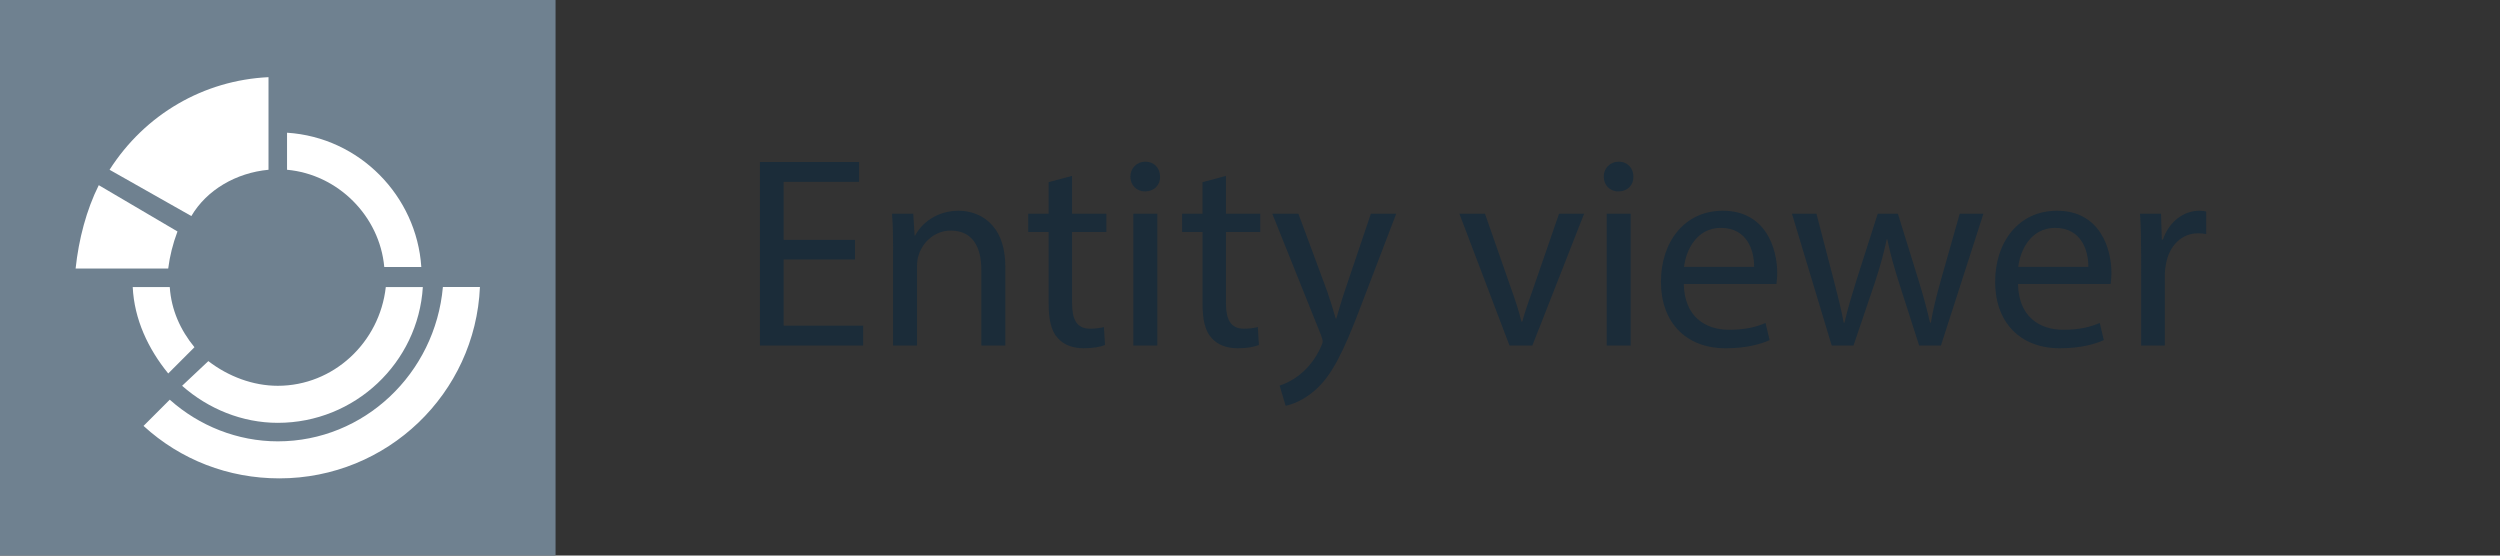 <?xml version="1.0" encoding="utf-8"?>
<!-- Generator: Adobe Illustrator 25.3.1, SVG Export Plug-In . SVG Version: 6.00 Build 0)  -->
<svg version="1.1" id="entity-viewer" xmlns="http://www.w3.org/2000/svg" xmlns:xlink="http://www.w3.org/1999/xlink" x="0px"
	 y="0px" viewBox="0 0 126 28" style="enable-background:new 0 0 126 28;" width="126" height="28" xml:space="preserve">
<rect x="0" y="0" width="126" height="28" fill="#333333" stroke="none"/>
<style type="text/css">
	.st0{fill:#6F8190;}
	.st1{fill:#FFFFFF;}
	.st2{fill:#1B2C39;}
</style>
<g>
	<rect class="st0" width="28" height="28"/>
	<g>
		<path class="st1" d="M9.8,17.5c-0.7-0.856-1.167-1.867-1.244-3.033H6.689c0.078,1.633,0.778,3.111,1.789,4.356
			L9.8,17.5z"/>
		<path class="st1" d="M14.467,6.689v1.867c2.567,0.233,4.667,2.333,4.9,4.9h1.867C21,9.878,18.122,6.922,14.467,6.689
			z"/>
		<path class="st1" d="M14,19.444c-1.244,0-2.489-0.467-3.5-1.244l-1.322,1.244C10.5,20.611,12.211,21.311,14,21.311
			c3.889,0,7.078-3.033,7.311-6.844h-1.867C19.133,17.267,16.8,19.444,14,19.444z"/>
		<path class="st1" d="M13.533,8.556V3.889c-3.267,0.156-6.222,1.867-8.011,4.667l4.122,2.333
			C10.422,9.567,11.9,8.711,13.533,8.556z"/>
		<path class="st1" d="M14,22.244c-2.022,0-3.967-0.778-5.444-2.1l-1.322,1.322c1.867,1.711,4.278,2.644,6.844,2.644
			c5.444,0,9.878-4.278,10.111-9.644h-1.867C21.933,18.822,18.356,22.244,14,22.244z"/>
		<path class="st1" d="M4.978,9.333c-0.622,1.244-1.011,2.722-1.167,4.2h4.667c0.078-0.622,0.233-1.244,0.467-1.867
			L4.978,9.333z"/>
	</g>
</g>
<g>
	<path class="st2" d="M43.092,13.078h-3.597v3.336h4.008v1.002h-5.203V8.164h4.996v1.002H39.495v2.924h3.597
		L43.092,13.078L43.092,13.078z"/>
	<path class="st2" d="M45.013,12.57c0-0.687-0.013-1.25-0.055-1.798h1.07l0.069,1.098h0.027
		c0.33-0.631,1.098-1.249,2.196-1.249c0.92,0,2.348,0.549,2.348,2.828v3.967h-1.209v-3.83
		c0-1.07-0.398-1.964-1.538-1.964c-0.796,0-1.414,0.563-1.62,1.235c-0.055,0.152-0.082,0.358-0.082,0.563v3.995
		h-1.209v-4.846H45.013z"/>
	<path class="st2" d="M54.032,8.864v1.908h1.729v0.92h-1.729v3.583c0,0.824,0.233,1.291,0.905,1.291
		c0.317,0,0.55-0.041,0.7-0.083l0.056,0.905c-0.234,0.097-0.604,0.165-1.071,0.165
		c-0.563,0-1.016-0.178-1.304-0.507c-0.342-0.357-0.466-0.948-0.466-1.73v-3.624h-1.03v-0.92h1.03V9.18
		L54.032,8.864z"/>
	<path class="st2" d="M58.467,8.905c0.013,0.412-0.289,0.742-0.769,0.742c-0.425,0-0.727-0.33-0.727-0.742
		c0-0.425,0.316-0.755,0.755-0.755C58.178,8.15,58.467,8.479,58.467,8.905z M57.121,17.416v-6.644h1.209v6.644
		H57.121z"/>
	<path class="st2" d="M61.788,8.864v1.908h1.73v0.92h-1.73v3.583c0,0.824,0.234,1.291,0.906,1.291
		c0.316,0,0.549-0.041,0.7-0.083l0.055,0.905c-0.233,0.097-0.604,0.165-1.07,0.165
		c-0.563,0-1.016-0.178-1.304-0.507c-0.343-0.357-0.467-0.948-0.467-1.73v-3.624h-1.029v-0.92h1.029V9.18
		L61.788,8.864z"/>
	<path class="st2" d="M65.44,10.772l1.455,3.926c0.151,0.439,0.316,0.961,0.425,1.359h0.028
		c0.124-0.398,0.261-0.905,0.426-1.386l1.318-3.899h1.277l-1.812,4.736c-0.865,2.278-1.456,3.445-2.279,4.159
		c-0.591,0.522-1.181,0.728-1.483,0.783l-0.302-1.016c0.302-0.096,0.7-0.289,1.057-0.59
		c0.33-0.261,0.741-0.728,1.016-1.346c0.055-0.124,0.096-0.22,0.096-0.288c0-0.069-0.027-0.165-0.082-0.317
		l-2.457-6.122h1.318V10.772z"/>
	<path class="st2" d="M74.843,10.772l1.304,3.734c0.22,0.604,0.398,1.153,0.535,1.703h0.041
		c0.152-0.55,0.343-1.098,0.563-1.703l1.29-3.734h1.263l-2.608,6.644H76.079l-2.526-6.644H74.843z"/>
	<path class="st2" d="M82.324,8.905c0.014,0.412-0.288,0.742-0.768,0.742c-0.426,0-0.728-0.33-0.728-0.742
		c0-0.425,0.317-0.755,0.756-0.755C82.036,8.15,82.324,8.479,82.324,8.905z M80.979,17.416v-6.644h1.208v6.644
		H80.979z"/>
	<path class="st2" d="M84.864,14.314c0.028,1.633,1.07,2.306,2.279,2.306c0.865,0,1.387-0.151,1.84-0.343l0.206,0.865
		c-0.426,0.192-1.154,0.411-2.211,0.411c-2.045,0-3.267-1.345-3.267-3.349s1.181-3.583,3.116-3.583
		c2.169,0,2.745,1.908,2.745,3.13c0,0.246-0.027,0.439-0.041,0.563H84.864V14.314z M88.406,13.449
		c0.013-0.769-0.316-1.964-1.675-1.964c-1.222,0-1.757,1.126-1.854,1.964H88.406z"/>
	<path class="st2" d="M91.549,10.772l0.879,3.377c0.192,0.742,0.37,1.427,0.494,2.114h0.041
		c0.151-0.672,0.37-1.387,0.59-2.101l1.085-3.391h1.016l1.03,3.323c0.246,0.796,0.439,1.496,0.59,2.169h0.041
		c0.109-0.672,0.289-1.373,0.508-2.155l0.947-3.336h1.194l-2.141,6.644h-1.098l-1.017-3.171
		c-0.233-0.742-0.425-1.4-0.59-2.183h-0.028c-0.164,0.796-0.37,1.483-0.603,2.196l-1.071,3.158h-1.098
		l-2.004-6.644C90.314,10.772,91.549,10.772,91.549,10.772z"/>
	<path class="st2" d="M101.708,14.314c0.028,1.633,1.07,2.306,2.279,2.306c0.865,0,1.387-0.151,1.84-0.343
		l0.206,0.865c-0.426,0.192-1.154,0.411-2.211,0.411c-2.045,0-3.267-1.345-3.267-3.349s1.181-3.583,3.116-3.583
		c2.169,0,2.745,1.908,2.745,3.13c0,0.246-0.027,0.439-0.041,0.563h-4.667V14.314z M105.25,13.449
		c0.013-0.769-0.316-1.964-1.675-1.964c-1.222,0-1.757,1.126-1.854,1.964H105.25z"/>
	<path class="st2" d="M107.913,12.845c0-0.783-0.013-1.455-0.055-2.073h1.057l0.041,1.304h0.055
		c0.302-0.893,1.029-1.455,1.84-1.455c0.137,0,0.233,0.013,0.342,0.04v1.139
		c-0.123-0.027-0.246-0.041-0.411-0.041c-0.851,0-1.455,0.645-1.62,1.552c-0.027,0.165-0.055,0.357-0.055,0.563
		v3.541h-1.194C107.913,17.416,107.913,12.845,107.913,12.845z"/>
</g>
</svg>
